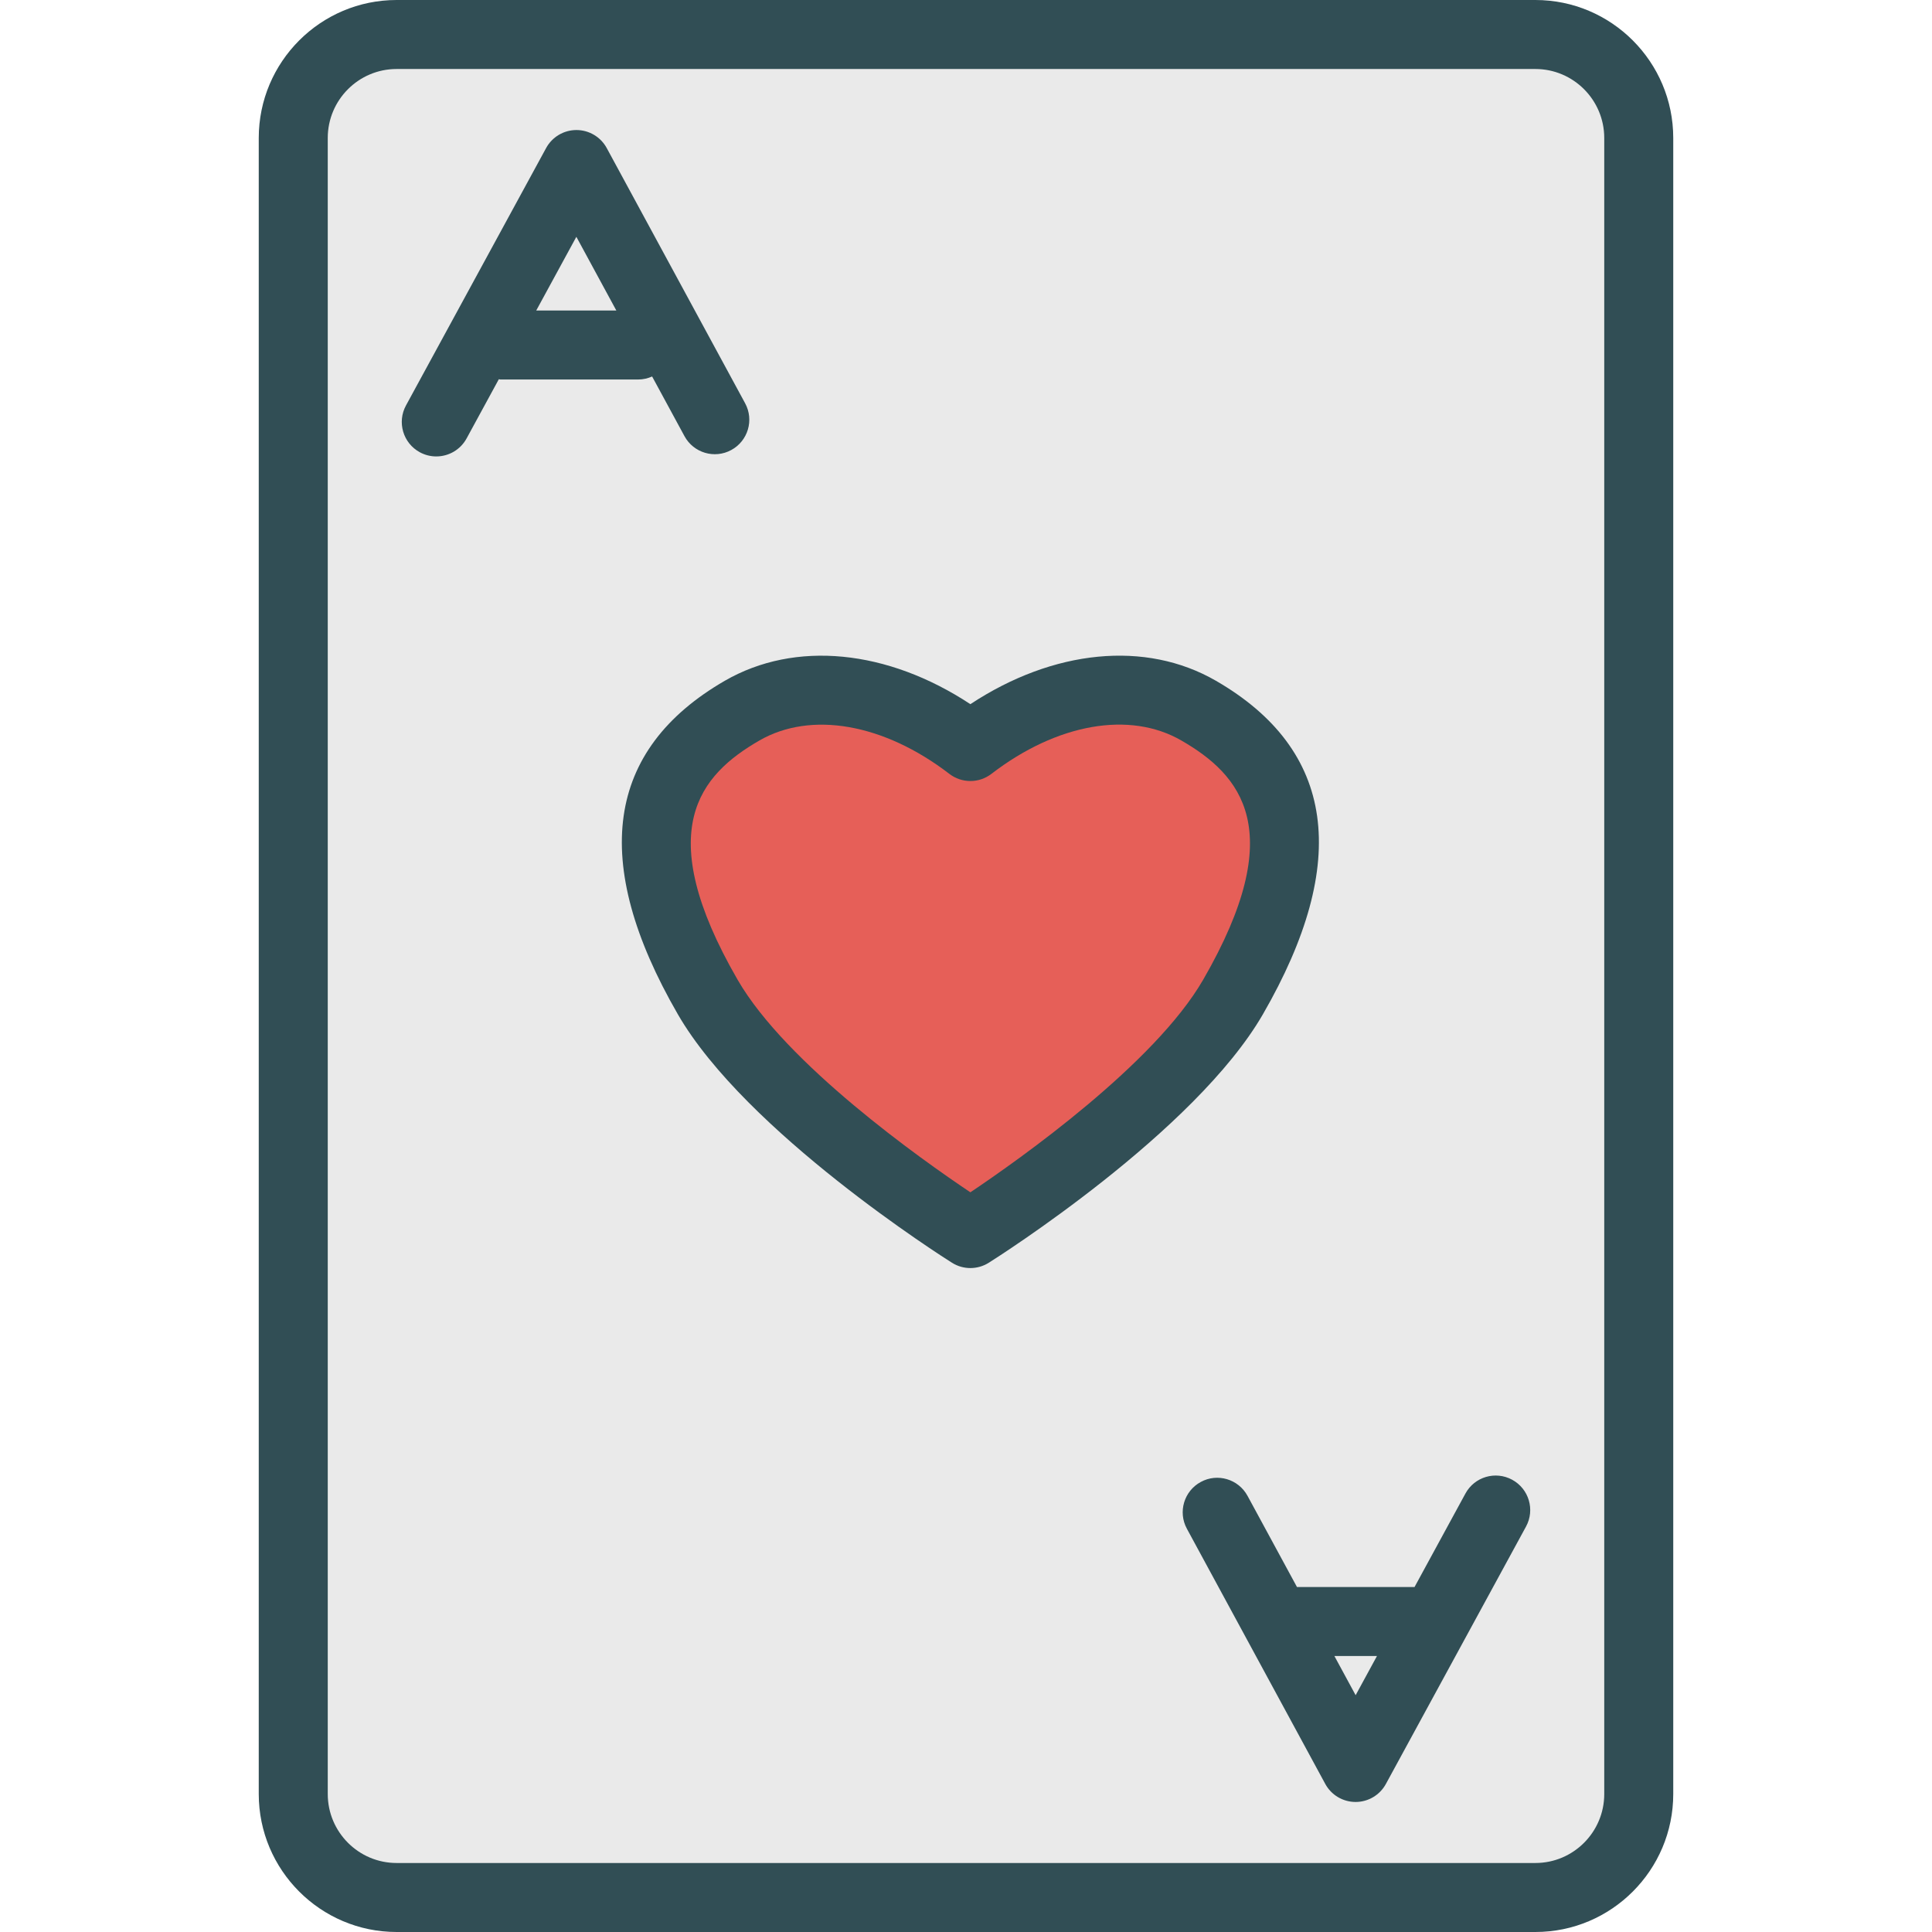 <?xml version="1.0" encoding="iso-8859-1"?>
<!-- Generator: Adobe Illustrator 19.0.0, SVG Export Plug-In . SVG Version: 6.00 Build 0)  -->
<svg version="1.1" id="Layer_1" xmlns="http://www.w3.org/2000/svg" xmlns:xlink="http://www.w3.org/1999/xlink" x="0px" y="0px"
	 viewBox="0 0 512 512" style="enable-background:new 0 0 512 512;" xml:space="preserve">
<path style="fill:#314E55;" d="M406.897,0H105.103C84.96,0,68.571,16.402,68.571,36.567v438.866
	c0,20.165,16.388,36.567,36.531,36.567h301.795c20.143,0,36.531-16.402,36.531-36.567V36.567C443.429,16.402,427.04,0,406.897,0z"/>
<path style="fill:#EAEAEA;" d="M425.143,475.433c0,10.08-8.183,18.281-18.246,18.281H105.103c-10.062,0-18.245-8.201-18.245-18.281
	V36.567c0-10.08,8.183-18.281,18.245-18.281h301.795c10.062,0,18.245,8.201,18.245,18.281V475.433z"/>
<g>
	<path style="fill:#314E55;" d="M169.143,100.571c1.313,0,2.547-0.299,3.675-0.797l8.575,15.81c2.411,4.442,7.96,6.089,12.393,3.679
		c4.442-2.406,6.089-7.955,3.679-12.393l-36.67-67.625c-1.594-2.947-4.679-4.781-8.027-4.786c-0.005,0-0.009,0-0.009,0
		c-3.348,0-6.429,1.83-8.031,4.772l-37.138,68.214c-2.415,4.433-0.777,9.987,3.661,12.402c1.388,0.755,2.884,1.112,4.362,1.112
		c3.241,0,6.379-1.723,8.04-4.772l8.543-15.692c0.132,0.005,0.243,0.076,0.376,0.076H169.143z M152.741,62.755l10.593,19.531
		h-21.225L152.741,62.755z"/>
	<path style="fill:#314E55;" d="M400.75,392.152c-4.442-2.42-9.991-0.786-12.402,3.661l-13.479,24.759h-31.161l-13.101-24.156
		c-2.411-4.433-7.955-6.103-12.393-3.679c-4.442,2.406-6.089,7.955-3.679,12.393l36.67,67.625c1.594,2.947,4.679,4.781,8.027,4.786
		c0.005,0,0.009,0,0.009,0c3.348,0,6.429-1.83,8.031-4.772l37.138-68.214C406.826,400.12,405.187,394.567,400.75,392.152z
		 M353.625,438.857h11.29l-5.656,10.388L353.625,438.857z"/>
	<path style="fill:#314E55;" d="M334.696,268.772c23.317-40.393,19.12-70.125-12.478-88.371c-18.621-10.75-43.058-8.29-65.058,6.21
		c-21.987-14.487-46.429-16.955-65.058-6.21c-31.598,18.25-35.795,47.982-12.478,88.371c18.053,31.272,70.442,64.473,72.665,65.871
		c1.487,0.938,3.179,1.406,4.871,1.406s3.384-0.469,4.871-1.406C264.25,333.246,316.647,300.045,334.696,268.772z"/>
</g>
<path style="fill:#E65F58;" d="M257.161,315.973c-13.08-8.768-48.817-34.027-61.696-56.344
	c-22.915-39.683-9.938-54.312,5.781-63.388c13.679-7.88,32.969-4.504,50.344,8.844c3.286,2.527,7.857,2.527,11.143,0
	c17.375-13.362,36.665-16.75,50.344-8.844c15.719,9.072,28.696,23.701,5.781,63.388C306,281.911,270.241,307.196,257.161,315.973z"
	/>
<g>
</g>
<g>
</g>
<g>
</g>
<g>
</g>
<g>
</g>
<g>
</g>
<g>
</g>
<g>
</g>
<g>
</g>
<g>
</g>
<g>
</g>
<g>
</g>
<g>
</g>
<g>
</g>
<g>
</g>
</svg>
